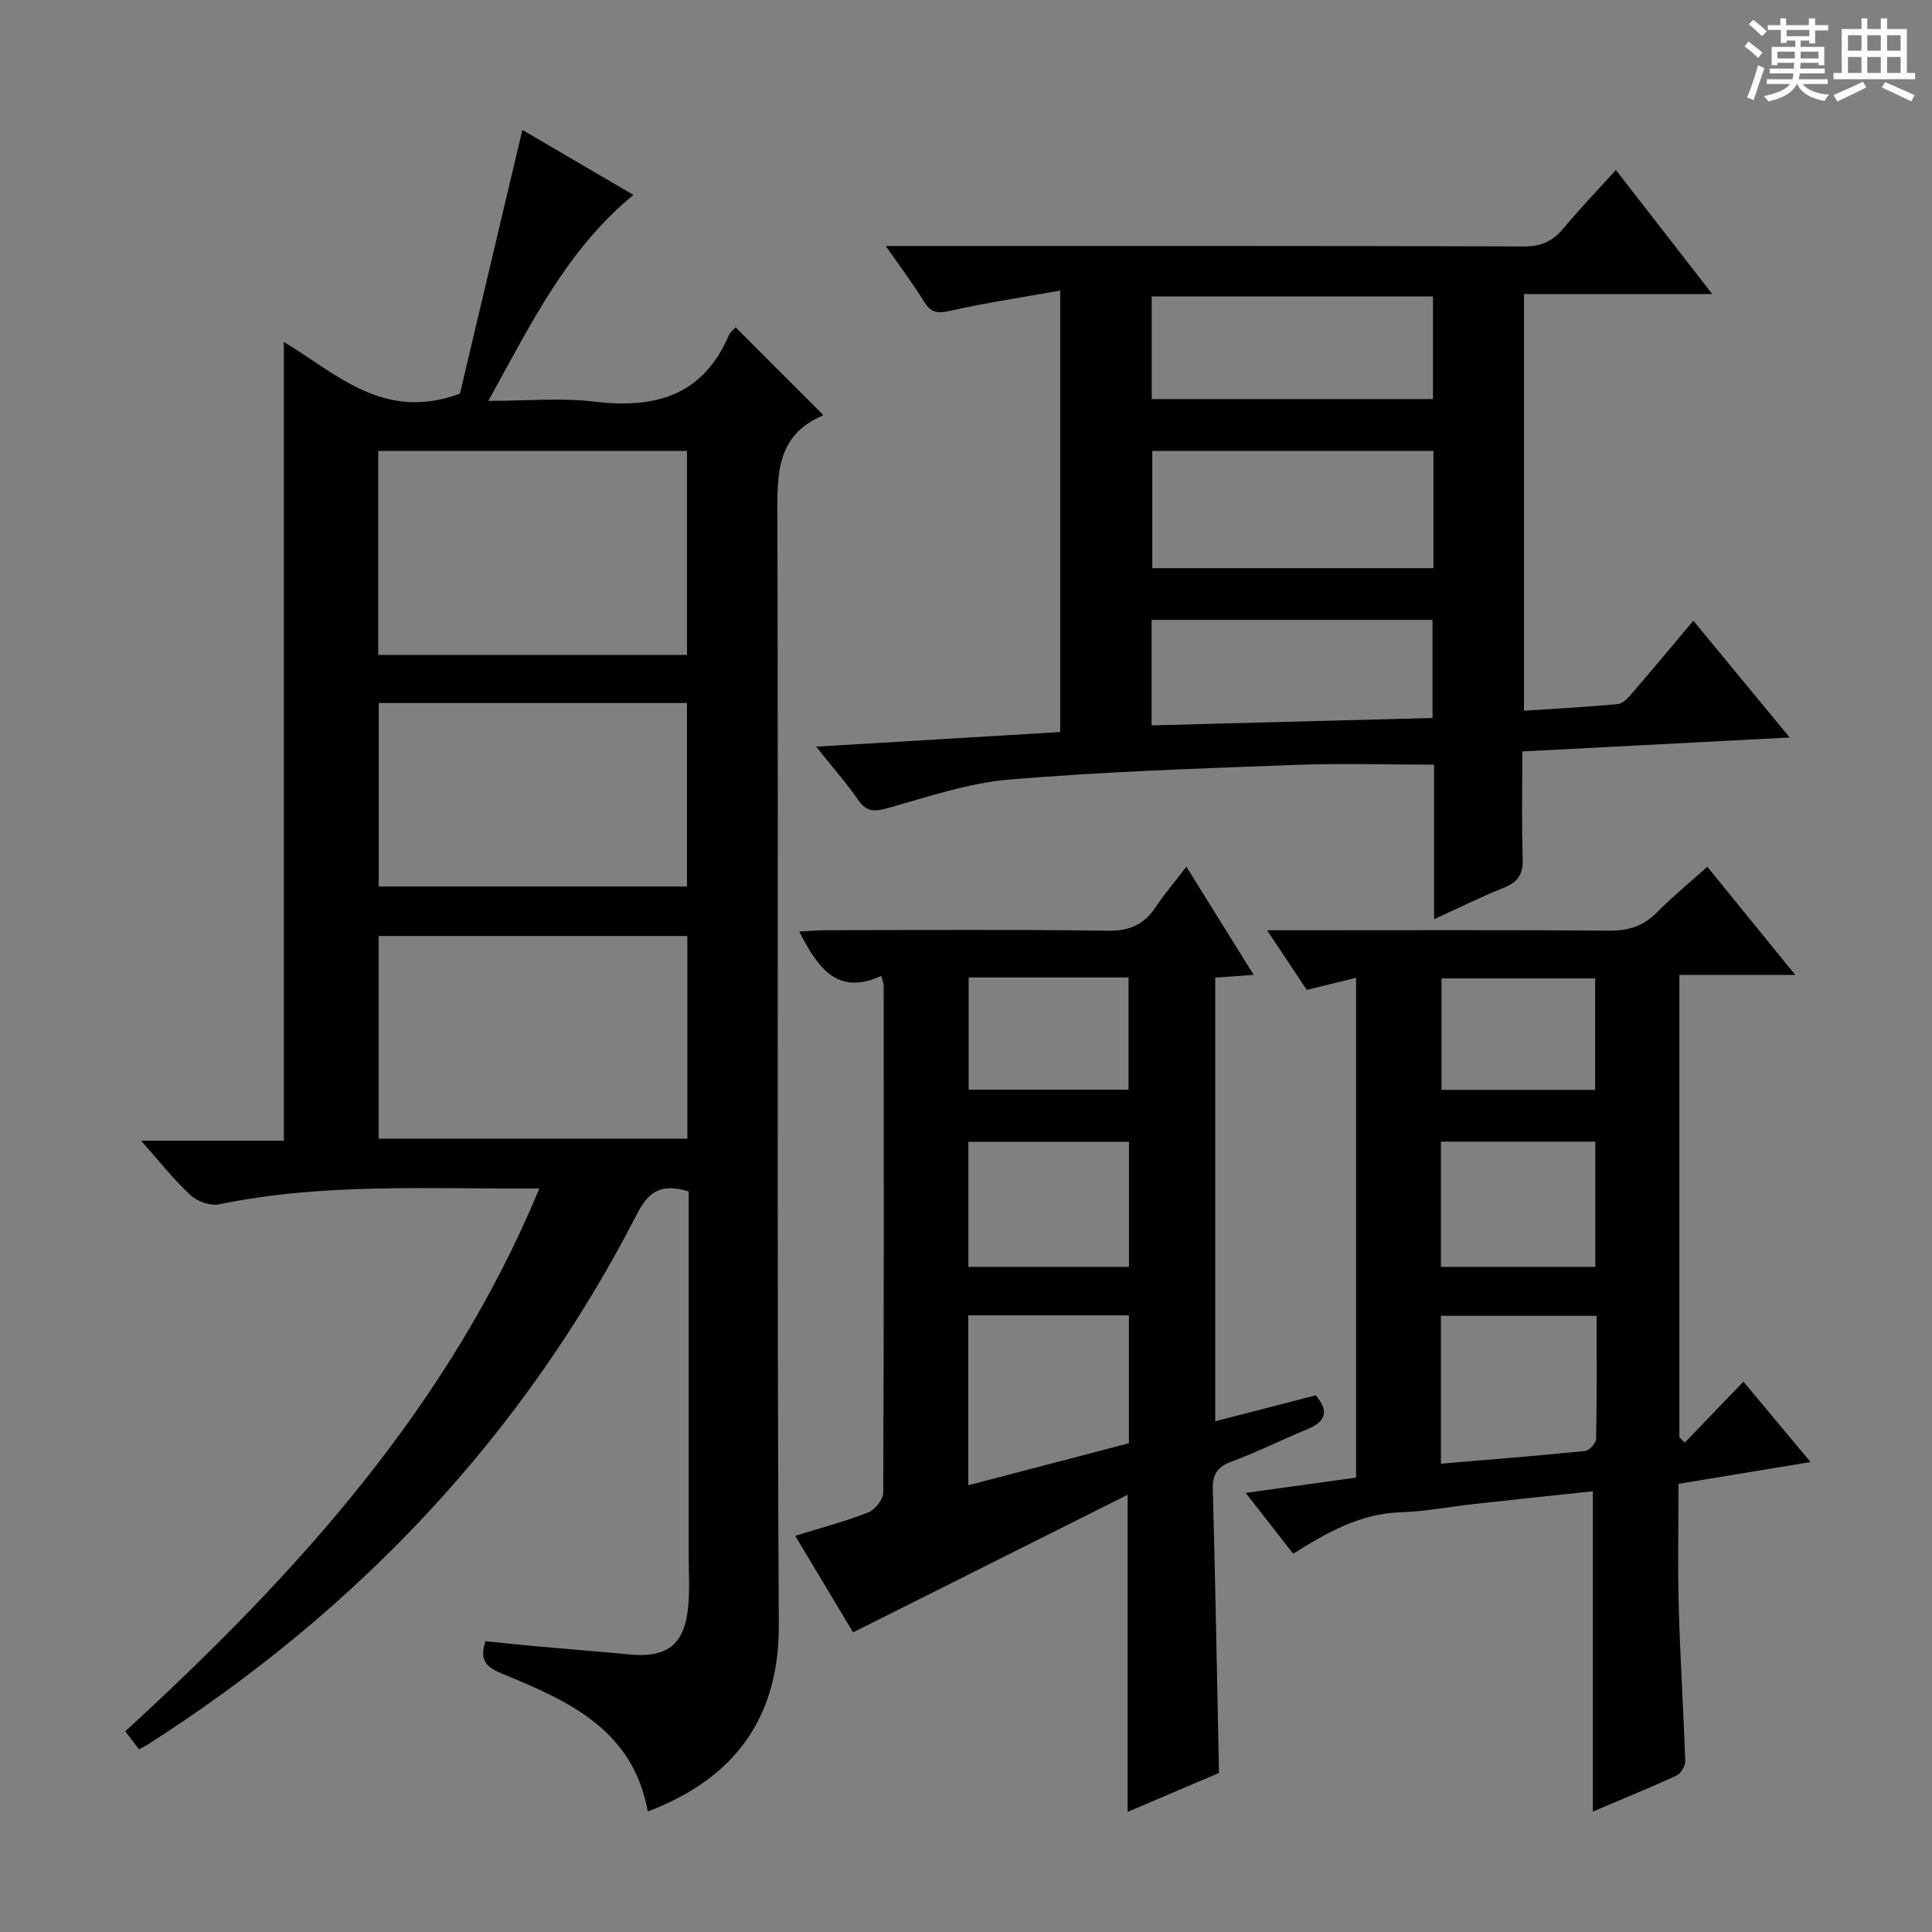 <svg enable-background="new 0 0 400 400" viewBox="0 0 400 400" xmlns="http://www.w3.org/2000/svg"><rect x="0" y="0" width="400" height="400" fill="#808080" stroke="none"/><path d="m361.2 9.6.8-1c.9.7 1.9 1.4 2.9 2.3l-.9 1.1c-1-1-2-1.8-2.8-2.4zm.5 10.6c.9-2.1 1.6-4.3 2.3-6.7.4.2.8.4 1.3.6-.7 2.1-1.5 4.3-2.2 6.6zm.4-15.2.9-.9c1 .8 2 1.6 2.8 2.4l-1 1c-.9-.9-1.8-1.7-2.7-2.5zm12.5-1.2h1.2v1.4h2.7v1.1h-2.7v2.7h-1.2v-.6h-1.8v1.3h4.9v3.8h-1.2v-.5h-3.7c0 .4-.1.9-.1 1.2h5.1v1h-5.2c0 .5-.1.9-.2 1.2h6v1h-5.2c1.1 1.3 2.9 2 5.5 2.2-.4.4-.7.8-.9 1.3-2.9-.5-4.8-1.6-5.7-3.5h-.1c-.8 1.7-2.7 2.9-5.9 3.6-.2-.4-.6-.8-.9-1.1 2.8-.6 4.6-1.4 5.4-2.5h-4.8v-1h5.3c.1-.3.2-.7.2-1.2h-4.9v-1h5c0-.4 0-.8.1-1.2h-3.5v.5h-1.2v-3.8h4.9v-1.3h-1.8v.5h-1.2v-2.7h-2.7v-1h2.6v-1.4h1.2v1.4h4.7v-1.4zm-6.6 8.3h3.6c0-.4 0-.9 0-1.4h-3.6zm1.9-4.6h4.7v-1.3h-4.7zm6.6 3.2h-3.7v1.4h3.7z" fill="#fafbfa"/><path d="m385.3 3.8h1.3v2.2h2.8v-2.2h1.3v2.2h4.1v9.1h1.7v1.3h-16.9v-1.3h1.7v-9.1h4.1v-2.2zm.4 13.1.7 1.2c-1.8.9-3.8 1.9-6 2.9-.2-.4-.5-.8-.8-1.3 2.3-1 4.3-1.9 6.1-2.8zm-3.1-6.4h2.8v-3.2h-2.8zm0 4.6h2.8v-3.3h-2.8zm4-4.6h2.8v-3.2h-2.8zm0 4.6h2.8v-3.3h-2.8zm3.7 1.9c2.1.9 4.1 1.8 6.1 2.7l-.7 1.3c-2.2-1.1-4.2-2-6.1-2.9zm3.2-9.7h-2.8v3.2h2.8zm-2.8 7.8h2.8v-3.3h-2.8z" fill="#fafbfa"/><g fill="#010000"><path d="m134.12 375.05c-3.1-17.1-16.59-22.93-30.11-28.52-3.12-1.29-4.86-2.55-3.51-6.74 3.21.33 6.6.71 9.99 1.01 6.61.6 13.24 1.1 19.85 1.74 7.68.75 11.32-1.96 12.11-9.61.38-3.63.14-7.32.14-10.99.01-23.16 0-46.32 0-69.48 0-1.97 0-3.94 0-5.77-5.29-1.64-8.11-.38-10.6 4.46-23.66 46.11-58.07 82.41-101.66 110.2-.41.26-.86.45-1.57.81-.88-1.16-1.75-2.3-2.82-3.71 35.15-32.25 66.92-67.02 85.73-112.39-22.58.15-44.54-1.22-66.28 3.28-1.8.37-4.51-.56-5.91-1.86-3.49-3.24-6.46-7.03-10.26-11.3h29.55c0-55.26 0-110.05 0-165.37 10.76 6.37 20.53 16.59 36.45 10.7 4.02-16.99 8.4-35.46 12.93-54.61 7.29 4.26 15.04 8.8 23 13.46-13.82 11.33-21.26 26.78-30.05 42.64 7.88 0 15-.68 21.93.15 12.51 1.51 22.43-1.15 27.83-13.65.31-.72 1.04-1.26 1.44-1.73 6.06 6.07 12.04 12.05 18.1 18.11.05-.12.03.12-.09.17-9.65 4.11-9.39 12.21-9.36 20.99.22 76.47-.13 152.95.29 229.42.11 21.4-11.44 32.61-27.12 38.59zm8.19-181.26c-21.66 0-42.84 0-63.92 0v41.96h63.92c0-13.98 0-27.73 0-41.96zm-.07-100.42c-21.64 0-42.73 0-63.93 0v42.23h63.93c0-14.13 0-28.04 0-42.23zm-.01 52.18c-21.55 0-42.75 0-63.82 0v37.99h63.82c0-12.85 0-25.39 0-37.99z"/><path d="m219.5 60.16c-8.1 1.45-15.62 2.56-23.02 4.24-2.64.6-3.86.16-5.22-2.03-2.24-3.63-4.82-7.05-7.87-11.44h6.17c41.99 0 83.99-.05 125.98.09 3.53.01 5.91-1.04 8.1-3.67 3.4-4.08 7.08-7.92 10.91-12.15 6.61 8.51 12.99 16.72 19.96 25.69-13.53 0-26.09 0-38.99 0v86.26c6.65-.44 13.07-.77 19.47-1.39 1.07-.1 2.17-1.37 2.99-2.32 4.12-4.78 8.16-9.64 12.61-14.93 6.59 8 12.98 15.75 19.94 24.18-18.8.98-36.77 1.92-55.35 2.89 0 7.65-.16 14.92.08 22.18.1 3.15-.91 4.83-3.83 6-4.73 1.89-9.3 4.17-14.52 6.55 0-11.36 0-21.96 0-32-9.95 0-19.52-.3-29.08.06-19.61.75-39.25 1.38-58.79 3.02-8.48.71-16.82 3.56-25.1 5.88-2.81.78-4.52.91-6.3-1.69-2.33-3.41-5.1-6.52-8.66-10.99 17.49-1.05 33.85-2.03 50.52-3.03 0-30.15 0-60.05 0-91.4zm77.28 33.21c-19.67 0-38.88 0-58.21 0v24.26h58.21c0-8.16 0-15.95 0-24.26zm-58.33-10.75h58.23c0-7.29 0-14.2 0-21.24-19.56 0-38.87 0-58.23 0zm-.02 67.56c19.82-.52 39.02-1.02 58.16-1.53 0-7.21 0-13.78 0-20.31-19.57 0-38.79 0-58.16 0z"/><path d="m176.62 337.96c-3.53-5.89-7.66-12.79-11.98-19.99 5.46-1.69 10.41-2.99 15.13-4.84 1.39-.55 3.09-2.67 3.09-4.08.16-34.98.12-69.97.1-104.96 0-.47-.22-.95-.5-2.05-9.1 4.2-13.13-1.65-16.99-9.17 2-.11 3.71-.27 5.42-.28 19.49-.02 38.99-.17 58.47.11 4.52.06 7.52-1.28 9.93-4.93 1.82-2.75 4-5.26 6.35-8.31 4.69 7.55 9.13 14.67 13.92 22.38-3.05.22-5.29.38-7.96.57v91.85c6.96-1.79 13.79-3.56 20.81-5.37 2.78 3.26 2.14 5.43-1.79 7.04-5.23 2.14-10.29 4.69-15.58 6.65-2.97 1.1-4.03 2.61-3.94 5.8.53 19.44.87 38.88 1.28 58.69-6.07 2.58-12.43 5.29-18.92 8.06 0-21.71 0-42.94 0-65.65-19.05 9.55-37.76 18.92-56.84 28.48zm57.11-65.63c-11.17 0-22.07 0-33.26 0v35.18c11.49-3.01 22.56-5.9 33.26-8.7 0-9.37 0-17.81 0-26.48zm.01-10.04c0-9.02 0-17.43 0-25.89-11.27 0-22.27 0-33.25 0v25.89zm-33.19-59.92v23.23h33.1c0-7.9 0-15.47 0-23.23-11.12 0-21.9 0-33.1 0z"/><path d="m347.7 201.84v95.76c.37.36.75.71 1.12 1.07 3.93-4.08 7.86-8.17 12.14-12.62 4.53 5.43 8.96 10.75 13.89 16.65-9.43 1.56-18.17 3-27.33 4.51 0 8.67-.19 17.13.05 25.58.29 10.63.99 21.25 1.34 31.88.03 1-.94 2.55-1.84 2.96-5.71 2.62-11.53 4.99-17.28 7.43 0-22.18 0-43.99 0-66.31-8.02.85-16.24 1.71-24.47 2.62-5.12.56-10.21 1.57-15.34 1.73-8.34.26-15.2 4.16-22.24 8.58-3.28-4.21-6.3-8.07-9.83-12.59 8.12-1.13 15.43-2.14 22.85-3.17 0-34.56 0-68.69 0-103.48-3.42.84-6.66 1.64-10.21 2.51-2.52-3.79-5.05-7.6-8.21-12.35h6.29c21.5 0 43-.09 64.5.08 3.94.03 7.02-.86 9.81-3.68 3.25-3.28 6.84-6.23 10.54-9.55 6.03 7.42 11.79 14.5 18.21 22.4-8.38-.01-15.88-.01-23.99-.01zm-49.37 101.2c10.16-.86 20.02-1.64 29.86-2.63.87-.09 2.25-1.62 2.27-2.51.17-8.44.1-16.88.1-25.47-11.1 0-21.61 0-32.23 0zm31.96-40.75c0-9 0-17.43 0-25.93-10.84 0-21.39 0-31.96 0v25.93zm-.03-59.72c-10.85 0-21.37 0-31.81 0v23.08h31.81c0-7.85 0-15.41 0-23.08z"/></g></svg>